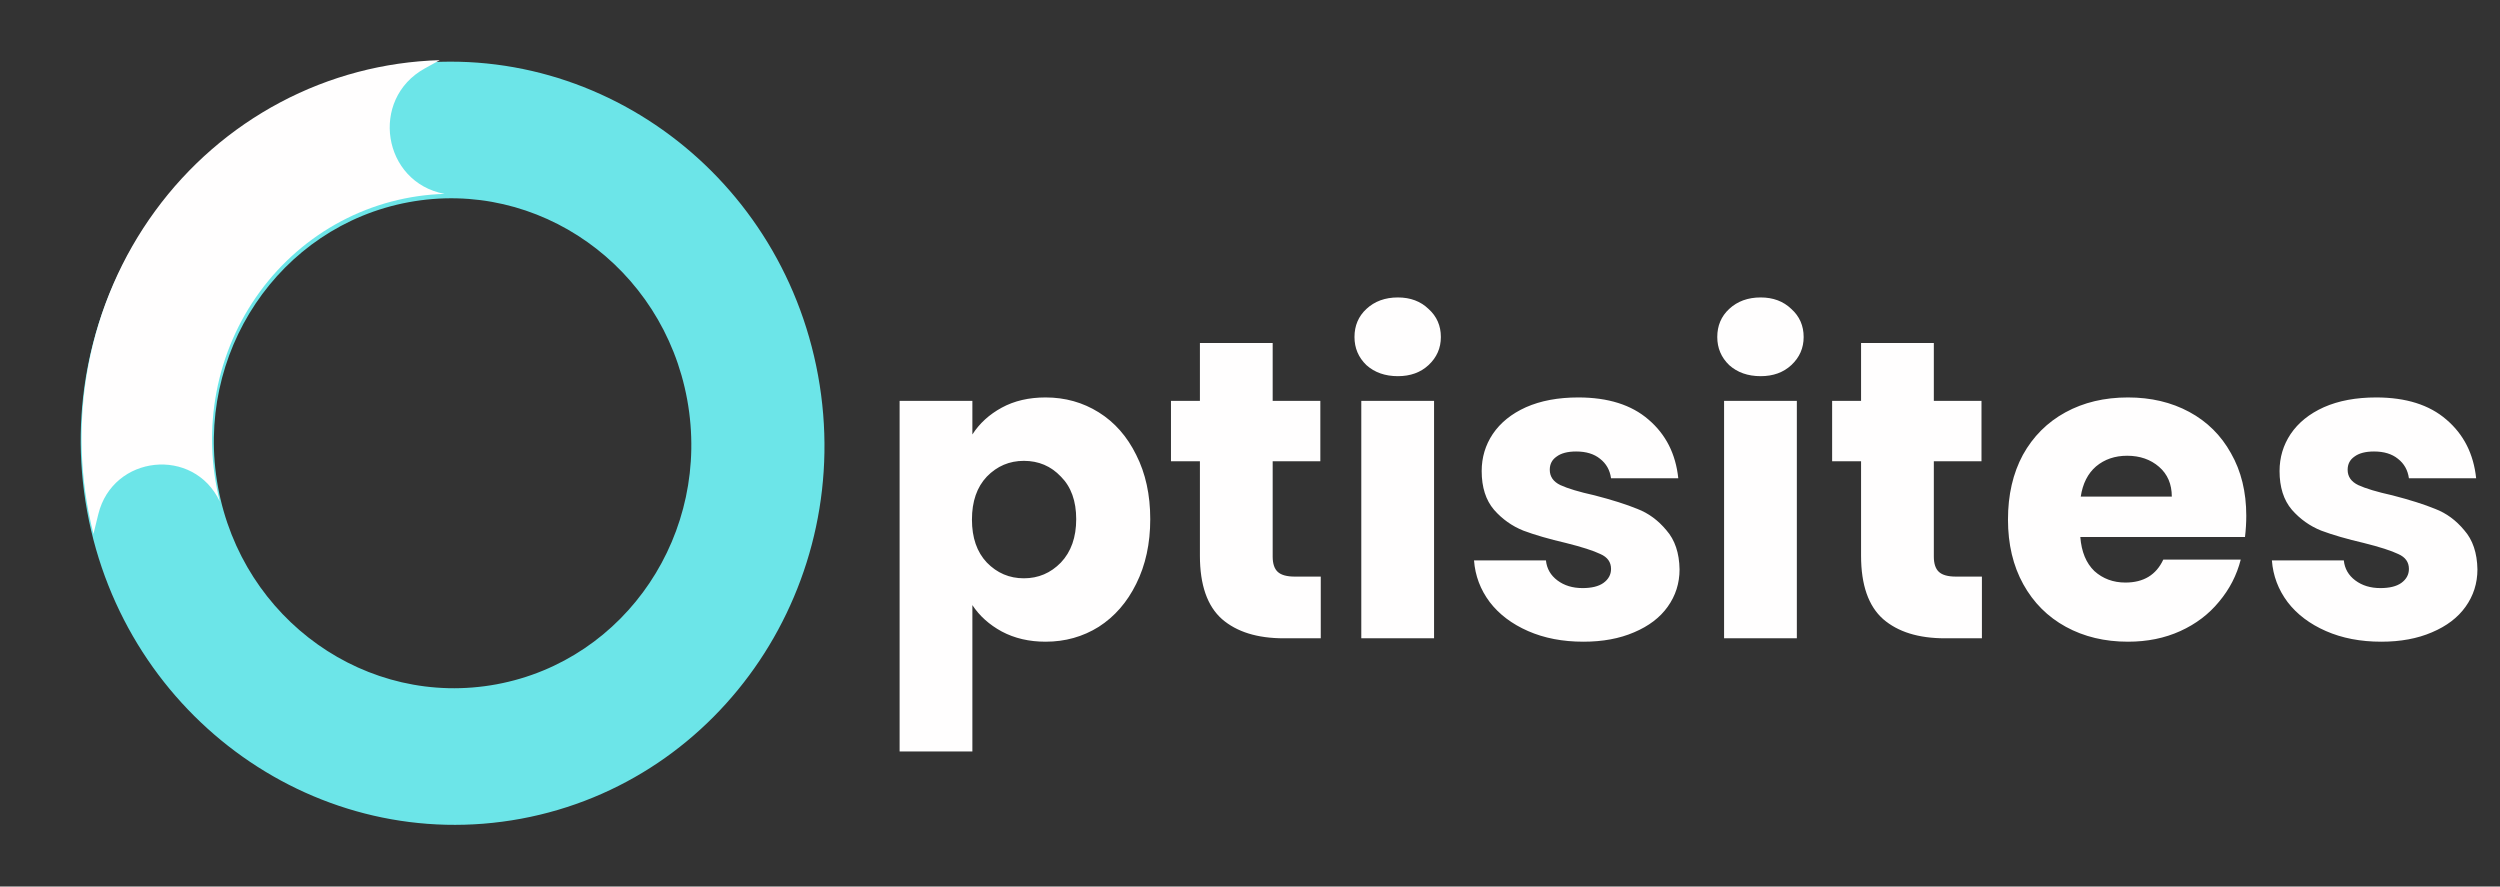 <svg width="141" height="50" viewBox="0 0 141 50" fill="none" xmlns="http://www.w3.org/2000/svg">
<rect x="0" y="0" width="141" height="50" fill="#333333" stroke="none"/>
<path d="M4.913 28.824C2.781 17.129 10.28 5.936 21.665 3.824C33.049 1.712 44.006 9.481 46.139 21.176C48.271 32.871 40.771 44.064 29.387 46.176C18.003 48.288 7.046 40.519 4.913 28.824ZM38.759 22.545C37.39 15.037 30.355 10.05 23.047 11.405C15.739 12.761 10.924 19.947 12.293 27.455C13.662 34.963 20.696 39.95 28.005 38.595C35.313 37.239 40.128 30.053 38.759 22.545Z" fill="#6CE5E8"/>
<path d="M5.271 30.113C4.483 26.992 4.386 23.735 4.988 20.583C5.59 17.431 6.875 14.463 8.749 11.899C10.623 9.335 13.039 7.24 15.817 5.768C18.595 4.296 21.666 3.485 24.802 3.393L23.956 3.861C20.828 5.589 21.572 10.285 25.076 10.935V10.935C23.039 10.995 21.046 11.521 19.242 12.477C17.439 13.433 15.87 14.793 14.654 16.457C13.437 18.122 12.603 20.048 12.212 22.095C11.821 24.141 11.884 26.255 12.396 28.282V28.282C10.924 25.174 6.367 25.651 5.545 28.998L5.271 30.113Z" fill="#FFFEFE"/>
<path d="M54.842 24.504C55.242 23.88 55.794 23.376 56.498 22.992C57.202 22.608 58.026 22.416 58.97 22.416C60.074 22.416 61.074 22.696 61.97 23.256C62.866 23.816 63.57 24.616 64.082 25.656C64.61 26.696 64.874 27.904 64.874 29.28C64.874 30.656 64.61 31.872 64.082 32.928C63.57 33.968 62.866 34.776 61.97 35.352C61.074 35.912 60.074 36.192 58.97 36.192C58.042 36.192 57.218 36 56.498 35.616C55.794 35.232 55.242 34.736 54.842 34.128V42.384H50.738V22.608H54.842V24.504ZM60.698 29.28C60.698 28.256 60.41 27.456 59.834 26.88C59.274 26.288 58.578 25.992 57.746 25.992C56.93 25.992 56.234 26.288 55.658 26.88C55.098 27.472 54.818 28.28 54.818 29.304C54.818 30.328 55.098 31.136 55.658 31.728C56.234 32.32 56.93 32.616 57.746 32.616C58.562 32.616 59.258 32.32 59.834 31.728C60.41 31.12 60.698 30.304 60.698 29.28ZM74.491 32.52V36H72.403C70.915 36 69.755 35.64 68.923 34.92C68.091 34.184 67.675 32.992 67.675 31.344V26.016H66.043V22.608H67.675V19.344H71.779V22.608H74.467V26.016H71.779V31.392C71.779 31.792 71.875 32.08 72.067 32.256C72.259 32.432 72.579 32.52 73.027 32.52H74.491ZM78.841 21.216C78.121 21.216 77.529 21.008 77.065 20.592C76.617 20.16 76.393 19.632 76.393 19.008C76.393 18.368 76.617 17.84 77.065 17.424C77.529 16.992 78.121 16.776 78.841 16.776C79.545 16.776 80.121 16.992 80.569 17.424C81.033 17.84 81.265 18.368 81.265 19.008C81.265 19.632 81.033 20.16 80.569 20.592C80.121 21.008 79.545 21.216 78.841 21.216ZM80.881 22.608V36H76.777V22.608H80.881ZM89.303 36.192C88.135 36.192 87.095 35.992 86.183 35.592C85.271 35.192 84.551 34.648 84.023 33.96C83.495 33.256 83.199 32.472 83.135 31.608H87.191C87.239 32.072 87.455 32.448 87.839 32.736C88.223 33.024 88.695 33.168 89.255 33.168C89.767 33.168 90.159 33.072 90.431 32.88C90.719 32.672 90.863 32.408 90.863 32.088C90.863 31.704 90.663 31.424 90.263 31.248C89.863 31.056 89.215 30.848 88.319 30.624C87.359 30.4 86.559 30.168 85.919 29.928C85.279 29.672 84.727 29.28 84.263 28.752C83.799 28.208 83.567 27.48 83.567 26.568C83.567 25.8 83.775 25.104 84.191 24.48C84.623 23.84 85.247 23.336 86.063 22.968C86.895 22.6 87.879 22.416 89.015 22.416C90.695 22.416 92.015 22.832 92.975 23.664C93.951 24.496 94.511 25.6 94.655 26.976H90.863C90.799 26.512 90.591 26.144 90.239 25.872C89.903 25.6 89.455 25.464 88.895 25.464C88.415 25.464 88.047 25.56 87.791 25.752C87.535 25.928 87.407 26.176 87.407 26.496C87.407 26.88 87.607 27.168 88.007 27.36C88.423 27.552 89.063 27.744 89.927 27.936C90.919 28.192 91.727 28.448 92.351 28.704C92.975 28.944 93.519 29.344 93.983 29.904C94.463 30.448 94.711 31.184 94.727 32.112C94.727 32.896 94.503 33.6 94.055 34.224C93.623 34.832 92.991 35.312 92.159 35.664C91.343 36.016 90.391 36.192 89.303 36.192ZM99.302 21.216C98.582 21.216 97.99 21.008 97.526 20.592C97.078 20.16 96.854 19.632 96.854 19.008C96.854 18.368 97.078 17.84 97.526 17.424C97.99 16.992 98.582 16.776 99.302 16.776C100.006 16.776 100.582 16.992 101.03 17.424C101.494 17.84 101.726 18.368 101.726 19.008C101.726 19.632 101.494 20.16 101.03 20.592C100.582 21.008 100.006 21.216 99.302 21.216ZM101.342 22.608V36H97.238V22.608H101.342ZM111.78 32.52V36H109.692C108.204 36 107.044 35.64 106.212 34.92C105.38 34.184 104.964 32.992 104.964 31.344V26.016H103.332V22.608H104.964V19.344H109.068V22.608H111.756V26.016H109.068V31.392C109.068 31.792 109.164 32.08 109.356 32.256C109.548 32.432 109.868 32.52 110.316 32.52H111.78ZM126.69 29.088C126.69 29.472 126.666 29.872 126.618 30.288H117.33C117.394 31.12 117.658 31.76 118.122 32.208C118.602 32.64 119.186 32.856 119.874 32.856C120.898 32.856 121.61 32.424 122.01 31.56H126.378C126.154 32.44 125.746 33.232 125.154 33.936C124.578 34.64 123.85 35.192 122.97 35.592C122.09 35.992 121.106 36.192 120.018 36.192C118.706 36.192 117.538 35.912 116.514 35.352C115.49 34.792 114.69 33.992 114.114 32.952C113.538 31.912 113.25 30.696 113.25 29.304C113.25 27.912 113.53 26.696 114.09 25.656C114.666 24.616 115.466 23.816 116.49 23.256C117.514 22.696 118.69 22.416 120.018 22.416C121.314 22.416 122.466 22.688 123.474 23.232C124.482 23.776 125.266 24.552 125.826 25.56C126.402 26.568 126.69 27.744 126.69 29.088ZM122.49 28.008C122.49 27.304 122.25 26.744 121.77 26.328C121.29 25.912 120.69 25.704 119.97 25.704C119.282 25.704 118.698 25.904 118.218 26.304C117.754 26.704 117.466 27.272 117.354 28.008H122.49ZM134.303 36.192C133.135 36.192 132.095 35.992 131.183 35.592C130.271 35.192 129.551 34.648 129.023 33.96C128.495 33.256 128.199 32.472 128.135 31.608H132.191C132.239 32.072 132.455 32.448 132.839 32.736C133.223 33.024 133.695 33.168 134.255 33.168C134.767 33.168 135.159 33.072 135.431 32.88C135.719 32.672 135.863 32.408 135.863 32.088C135.863 31.704 135.663 31.424 135.263 31.248C134.863 31.056 134.215 30.848 133.319 30.624C132.359 30.4 131.559 30.168 130.919 29.928C130.279 29.672 129.727 29.28 129.263 28.752C128.799 28.208 128.567 27.48 128.567 26.568C128.567 25.8 128.775 25.104 129.191 24.48C129.623 23.84 130.247 23.336 131.063 22.968C131.895 22.6 132.879 22.416 134.015 22.416C135.695 22.416 137.015 22.832 137.975 23.664C138.951 24.496 139.511 25.6 139.655 26.976H135.863C135.799 26.512 135.591 26.144 135.239 25.872C134.903 25.6 134.455 25.464 133.895 25.464C133.415 25.464 133.047 25.56 132.791 25.752C132.535 25.928 132.407 26.176 132.407 26.496C132.407 26.88 132.607 27.168 133.007 27.36C133.423 27.552 134.063 27.744 134.927 27.936C135.919 28.192 136.727 28.448 137.351 28.704C137.975 28.944 138.519 29.344 138.983 29.904C139.463 30.448 139.711 31.184 139.727 32.112C139.727 32.896 139.503 33.6 139.055 34.224C138.623 34.832 137.991 35.312 137.159 35.664C136.343 36.016 135.391 36.192 134.303 36.192Z" fill="#FFFEFE"/>
</svg>
